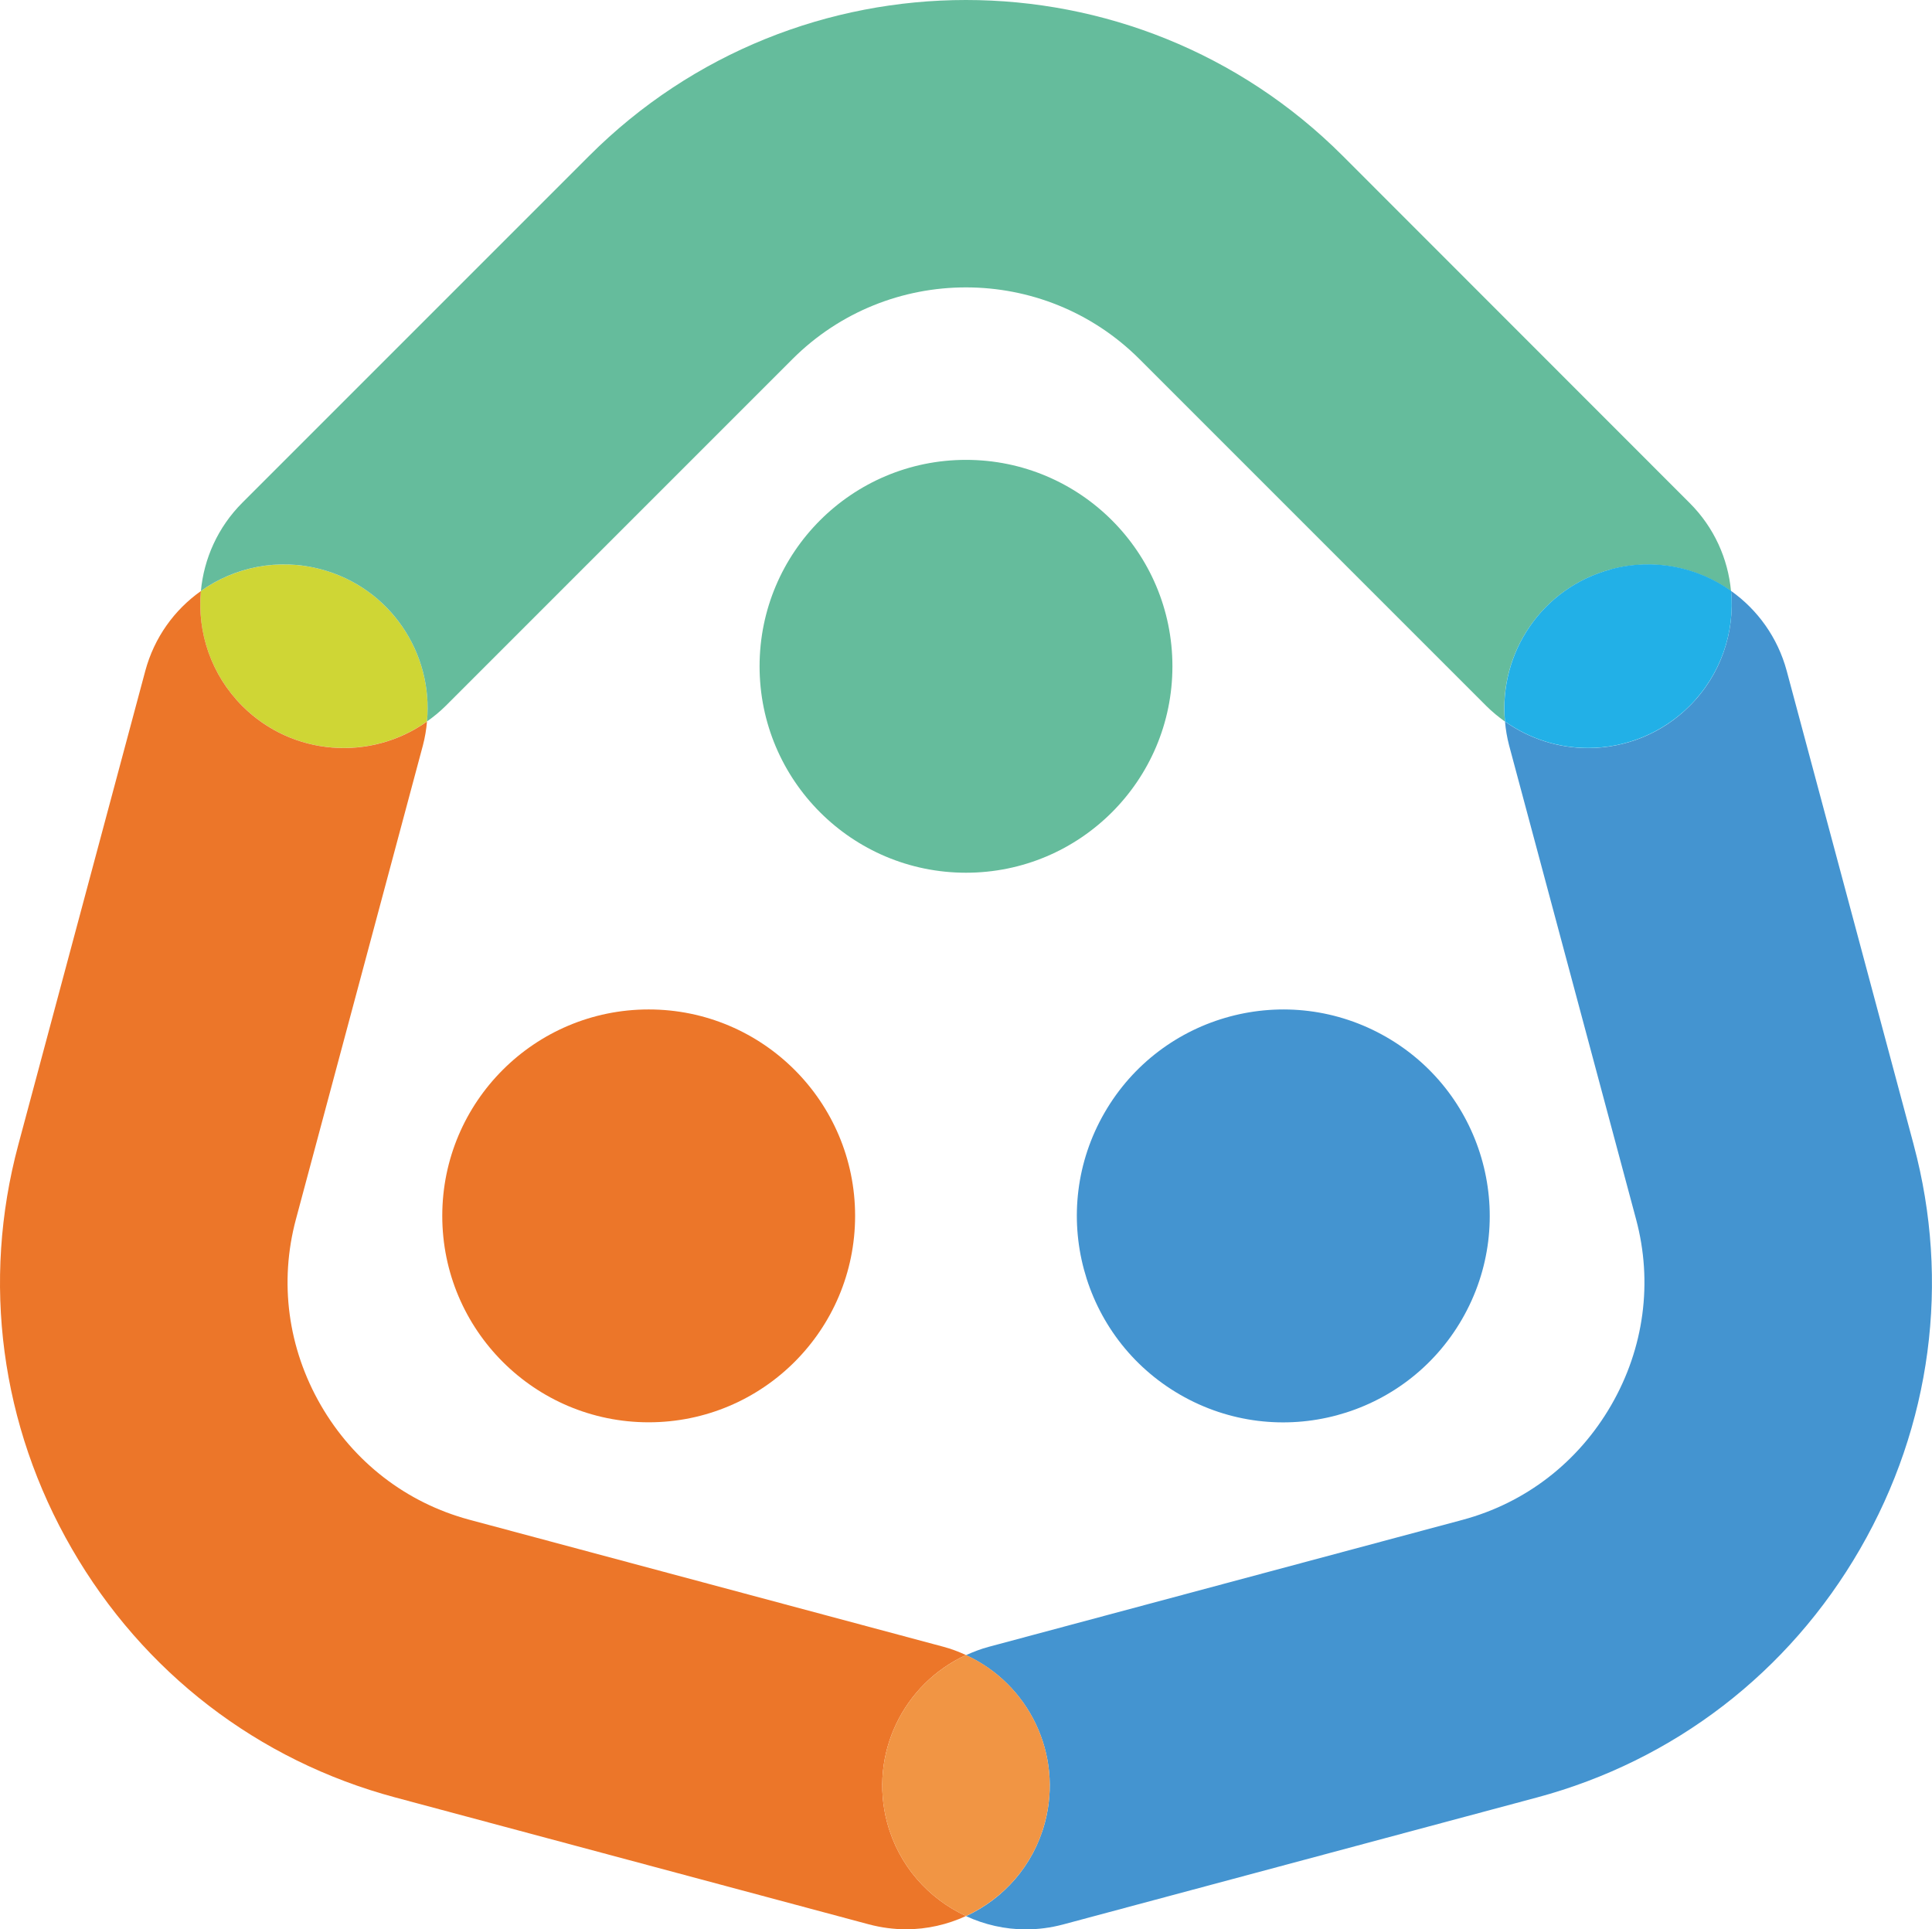 <?xml version="1.0" encoding="UTF-8"?><svg id="hands" xmlns="http://www.w3.org/2000/svg" viewBox="0 0 192.34 192.06"><defs><style>.cls-1{fill:#ec7629;}.cls-2{fill:#f19544;}.cls-3{fill:#22b0e7;}.cls-4{fill:#cfd635;}.cls-5{fill:none;}.cls-6{fill:#65bc9c;}.cls-7{fill:#4494d0;}</style></defs><circle class="cls-7" cx="127.75" cy="121.04" r="20.55" transform="translate(-40.94 171.16) rotate(-60)"/><circle class="cls-1" cx="64.58" cy="121.04" r="20.55"/><circle class="cls-6" cx="96.17" cy="66.33" r="20.55"/><path class="cls-5" d="M113.44,35.74c-9.52-9.52-25.02-9.52-34.55,0l-34.53,34.53c-.58,.58-1.21,1.09-1.85,1.54-.07,.79-.2,1.58-.41,2.38l-12.64,47.17c-1.68,6.26-.8,12.84,2.48,18.51,3.28,5.68,8.53,9.73,14.79,11.4l47.17,12.64c.79,.21,1.54,.5,2.27,.83,.72-.33,1.47-.62,2.27-.83l47.17-12.64c6.26-1.68,11.51-5.73,14.79-11.41,3.28-5.68,4.16-12.25,2.48-18.51l-12.64-47.17c-.21-.79-.34-1.59-.41-2.38-.65-.46-1.27-.97-1.85-1.55l-34.53-34.53Z"/><path class="cls-4" d="M24.13,70.28c5.01,5.01,12.79,5.51,18.38,1.54,.64-6.82-3.69-13.31-10.53-15.14-4.28-1.15-8.63-.22-11.98,2.15-.38,4.09,.99,8.31,4.13,11.45Z"/><path class="cls-5" d="M113.44,35.74c-9.52-9.52-25.02-9.52-34.55,0l-34.53,34.53c-.58,.58-1.21,1.09-1.85,1.54-.07,.79-.2,1.58-.41,2.38l-12.64,47.17c-1.68,6.26-.8,12.84,2.48,18.51,3.28,5.68,8.53,9.73,14.79,11.4l47.17,12.64c.79,.21,1.54,.5,2.27,.83,.72-.33,1.47-.62,2.27-.83l47.17-12.64c6.26-1.68,11.51-5.73,14.79-11.41,3.28-5.68,4.16-12.25,2.48-18.51l-12.64-47.17c-.21-.79-.34-1.59-.41-2.38-.65-.46-1.27-.97-1.85-1.55l-34.53-34.53Zm-29.01,90.61c-2.94,10.96-14.2,17.47-25.17,14.53-10.96-2.94-17.47-14.2-14.53-25.17,2.94-10.96,14.2-17.47,25.17-14.53,10.96,2.94,17.47,14.2,14.53,25.17Zm-2.79-45.5c-8.02-8.02-8.02-21.03,0-29.06,8.02-8.02,21.03-8.02,29.06,0,8.02,8.02,8.02,21.03,0,29.06-8.02,8.02-21.03,8.02-29.06,0Zm51.43,60.03c-10.96,2.94-22.23-3.57-25.17-14.53-2.94-10.96,3.57-22.23,14.53-25.17,10.96-2.94,22.23,3.57,25.17,14.53,2.94,10.96-3.57,22.23-14.53,25.17Z"/><path class="cls-5" d="M160.36,56.68c-6.84,1.83-11.17,8.32-10.53,15.14,2.47,1.75,5.36,2.64,8.26,2.64,3.66,0,7.32-1.4,10.12-4.19,3.13-3.13,4.51-7.36,4.13-11.45-3.35-2.38-7.7-3.3-11.98-2.15Z"/><path class="cls-5" d="M24.13,70.28c5.01,5.01,12.79,5.51,18.38,1.54,.64-6.82-3.69-13.31-10.53-15.14-4.28-1.15-8.63-.22-11.98,2.15-.38,4.09,.99,8.31,4.13,11.45Z"/><path class="cls-5" d="M104.02,181.45c1.83-6.84-1.62-13.84-7.85-16.69-6.23,2.85-9.68,9.85-7.85,16.69,1.15,4.28,4.12,7.57,7.85,9.29,3.73-1.72,6.71-5.01,7.85-9.29Z"/><path class="cls-1" d="M88.32,181.45c-1.83-6.84,1.62-13.84,7.85-16.69-.72-.33-1.47-.62-2.27-.83l-47.17-12.64c-6.26-1.68-11.51-5.73-14.79-11.4-3.28-5.68-4.16-12.25-2.48-18.51l12.64-47.17c.21-.79,.34-1.59,.41-2.38-5.59,3.97-13.37,3.46-18.38-1.54-3.13-3.13-4.51-7.36-4.13-11.45-2.63,1.86-4.64,4.61-5.54,7.96L1.82,113.97c-3.66,13.64-1.76,27.93,5.34,40.22,7.1,12.3,18.52,21.08,32.17,24.74l47.17,12.64c1.24,.33,2.49,.49,3.71,.49,2.09,0,4.11-.47,5.96-1.32-3.73-1.72-6.7-5.01-7.85-9.29Z"/><path class="cls-6" d="M31.98,56.68c6.84,1.83,11.17,8.32,10.53,15.14,.65-.46,1.27-.96,1.85-1.54l34.53-34.53c9.53-9.52,25.02-9.52,34.55,0l34.53,34.53c.58,.58,1.21,1.09,1.85,1.55-.64-6.82,3.69-13.31,10.53-15.14,4.28-1.15,8.62-.23,11.98,2.15-.3-3.21-1.67-6.33-4.13-8.78L133.67,15.51c-20.68-20.68-54.33-20.68-75.01,0L24.13,50.04c-2.45,2.45-3.83,5.58-4.13,8.79,3.35-2.38,7.7-3.3,11.98-2.15Z"/><path class="cls-7" d="M190.52,113.97l-12.64-47.17c-.9-3.35-2.92-6.11-5.54-7.97,.38,4.09-.99,8.32-4.13,11.45-2.79,2.79-6.45,4.19-10.12,4.19-2.9,0-5.79-.89-8.26-2.64,.07,.79,.2,1.58,.41,2.38l12.64,47.17c1.68,6.26,.8,12.84-2.48,18.51-3.28,5.68-8.53,9.73-14.79,11.41l-47.17,12.64c-.79,.21-1.54,.5-2.27,.83,6.23,2.85,9.68,9.85,7.85,16.69-1.15,4.28-4.12,7.57-7.85,9.29,1.84,.85,3.87,1.32,5.96,1.32,1.23,0,2.47-.16,3.71-.49l47.17-12.64c13.64-3.66,25.07-12.44,32.17-24.74,7.1-12.3,8.99-26.58,5.34-40.22Z"/><path class="cls-2" d="M104.02,181.45c1.83-6.84-1.62-13.84-7.85-16.69-6.23,2.85-9.68,9.85-7.85,16.69,1.15,4.28,4.12,7.57,7.85,9.29,3.73-1.72,6.71-5.01,7.85-9.29Z"/><path class="cls-3" d="M160.36,56.68c-6.84,1.83-11.17,8.32-10.53,15.14,2.47,1.75,5.36,2.64,8.26,2.64,3.66,0,7.32-1.4,10.12-4.19,3.13-3.13,4.51-7.36,4.13-11.45-3.35-2.38-7.7-3.3-11.98-2.15Z"/></svg>